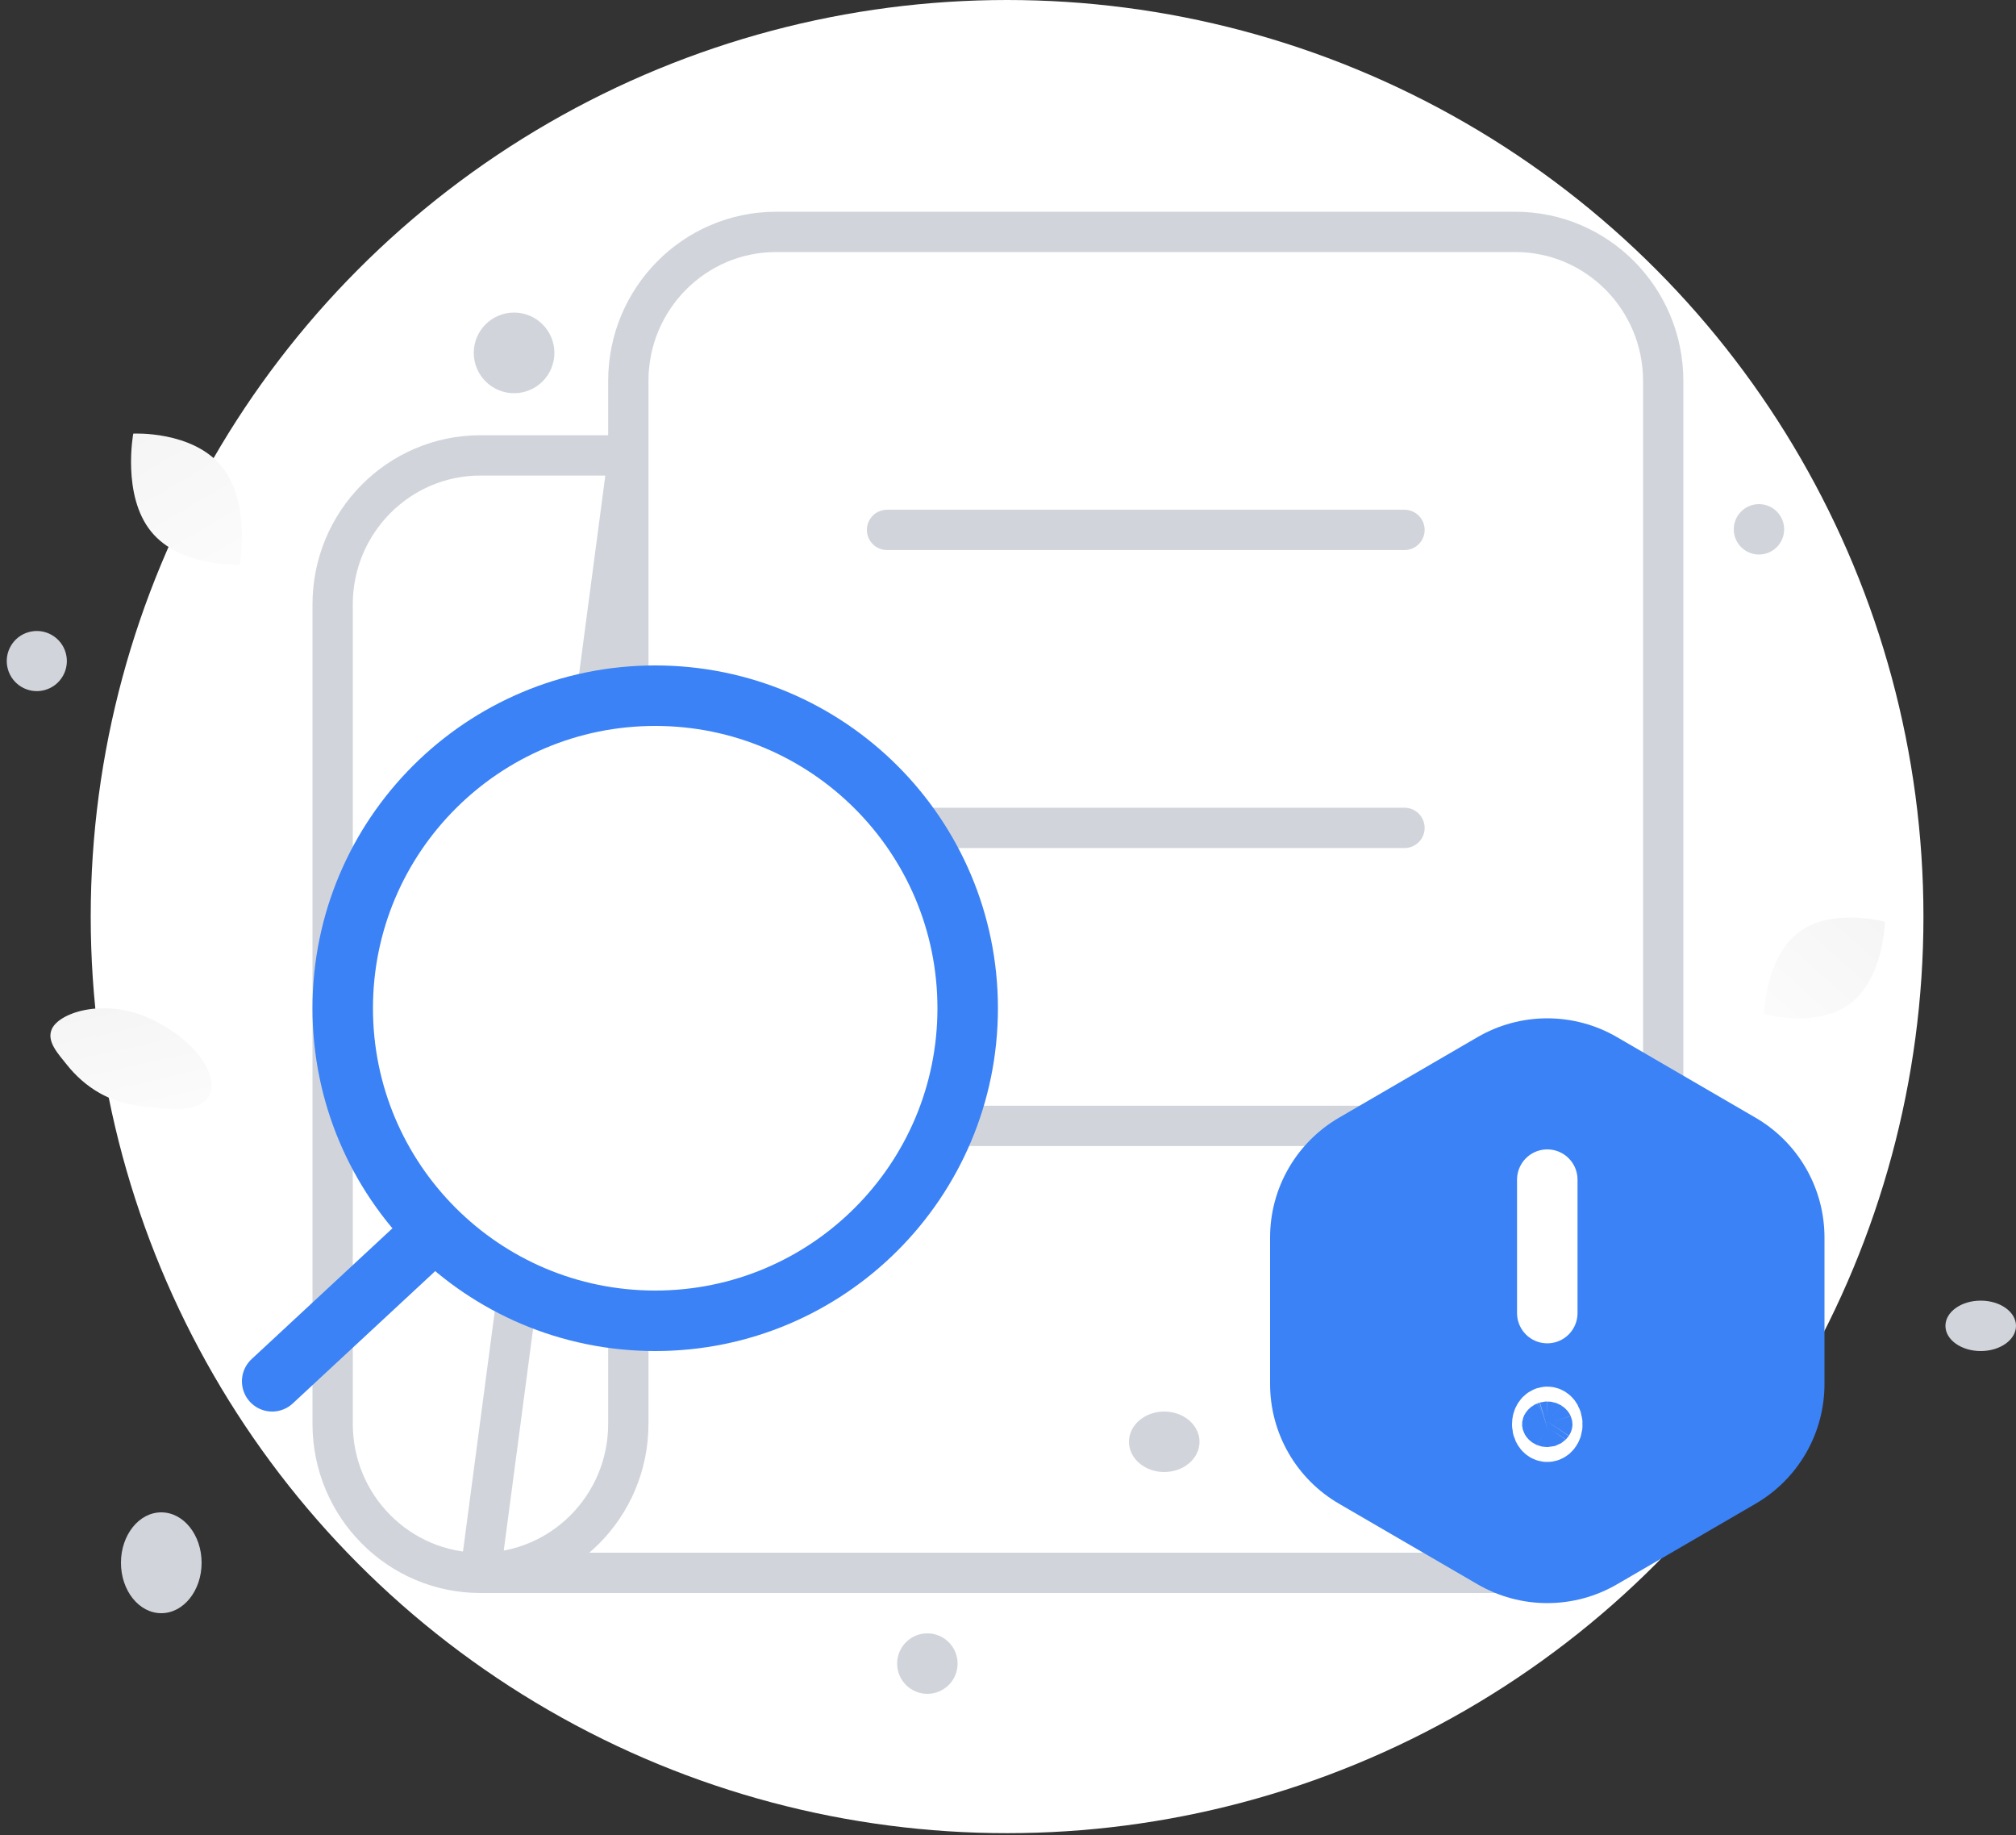 <svg width="200" height="182" viewBox="0 0 200 182" fill="none" xmlns="http://www.w3.org/2000/svg">
<rect x="0" y="0" width="200" height="182" fill="#333333" stroke="none"/>
<circle cx="99.909" cy="90.909" r="90.909" fill="white"/>
<path d="M20.797 108.605C20.043 109.972 18.392 110.16 15.746 109.901C13.756 109.704 11.941 109.553 9.951 108.451C8.559 107.68 7.456 106.637 6.651 105.624C5.779 104.526 4.562 103.273 5.159 102.029C5.979 100.319 10.72 98.879 15.325 101.234C20.383 103.821 21.535 107.269 20.797 108.605Z" fill="url(#paint0_linear_1818_36366)"/>
<path d="M183.57 99.521C180.257 102.046 175 100.573 175 100.573C175 100.573 175.117 95.004 178.432 92.48C181.745 89.954 187 91.426 187 91.426C187 91.426 186.883 96.995 183.57 99.521Z" fill="url(#paint1_linear_1818_36366)"/>
<path d="M14.992 52.721C17.906 56.307 23.779 55.993 23.779 55.993C23.779 55.993 24.923 49.865 22.006 46.281C19.091 42.695 13.221 43.007 13.221 43.007C13.221 43.007 12.077 49.135 14.992 52.721Z" fill="url(#paint2_linear_1818_36366)"/>
<path d="M92 168C90.343 168 89 166.657 89 165C89 163.343 90.343 162 92 162C93.657 162 95 163.343 95 165C95 166.657 93.657 168 92 168Z" fill="#D1D5DB"/>
<path d="M115.5 146C113.567 146 112 144.657 112 143C112 141.343 113.567 140 115.5 140C117.433 140 119 141.343 119 143C119 144.657 117.433 146 115.5 146Z" fill="#D1D5DB"/>
<path d="M174.5 55C173.119 55 172 53.881 172 52.5C172 51.119 173.119 50 174.5 50C175.881 50 177 51.119 177 52.5C177 53.881 175.881 55 174.5 55Z" fill="#D1D5DB"/>
<path d="M6.531 64.793C6.957 66.384 6.013 68.019 4.423 68.445C2.832 68.871 1.198 67.927 0.772 66.337C0.345 64.746 1.289 63.112 2.88 62.685C4.47 62.259 6.105 63.203 6.531 64.793Z" fill="#D1D5DB"/>
<path d="M51 39C48.791 39 47 37.209 47 35C47 32.791 48.791 31 51 31C53.209 31 55 32.791 55 35C55 37.209 53.209 39 51 39Z" fill="#D1D5DB"/>
<path d="M196.5 134C194.567 134 193 132.881 193 131.5C193 130.119 194.567 129 196.5 129C198.433 129 200 130.119 200 131.5C200 132.881 198.433 134 196.5 134Z" fill="#D1D5DB"/>
<path d="M20 155C20 157.761 18.209 160 16 160C13.791 160 12 157.761 12 155C12 152.239 13.791 150 16 150C18.209 150 20 152.239 20 155Z" fill="#D1D5DB"/>
<path d="M167.459 127H167.539C168.012 133.859 173 133.965 173 133.965C173 133.965 167.5 134.075 167.5 142C167.5 134.075 162 133.965 162 133.965C162 133.965 166.986 133.859 167.459 127Z" fill="#D1D5DB"/>
<path d="M88 111.668H139.334M47.667 156H150.333C158.433 156 165 149.384 165 141.222V37.778C165 29.616 158.433 23 150.333 23H77C68.9 23 62.333 29.616 62.333 37.778V141.222C62.333 149.384 55.767 156 47.667 156C39.566 156 33 149.384 33 141.222V59.945C33 51.783 39.566 45.167 47.667 45.167H62.333L47.667 156ZM88 52.556H139.334H88ZM88 82.112H139.334H88Z" stroke="#D1D5DB" stroke-width="4" stroke-linecap="round" stroke-linejoin="round"/>
<path fill-rule="evenodd" clip-rule="evenodd" d="M34 100C34 117.121 47.879 131 65 131C82.121 131 96 117.121 96 100C96 82.879 82.121 69 65 69C47.879 69 34 82.879 34 100Z" fill="white" stroke="#3B82F6" stroke-width="6" stroke-linecap="round" stroke-linejoin="round"/>
<path d="M27 137L41 124" stroke="#3B82F6" stroke-width="6" stroke-linecap="round" stroke-linejoin="round"/>
<path fill-rule="evenodd" clip-rule="evenodd" d="M126 137.269V122.731C126 120.328 126.631 117.967 127.83 115.884C129.029 113.801 130.754 112.068 132.832 110.859L146.582 102.864C148.682 101.643 151.069 101 153.499 101C155.928 101 158.315 101.643 160.415 102.864L174.165 110.859C176.244 112.067 177.97 113.8 179.169 115.883C180.368 117.967 181 120.328 181 122.731V137.269C181 139.672 180.369 142.033 179.17 144.116C177.971 146.199 176.246 147.932 174.168 149.141L160.418 157.136C158.318 158.357 155.931 159 153.502 159C151.072 159 148.686 158.357 146.585 157.136L132.835 149.141C130.756 147.933 129.03 146.2 127.831 144.117C126.632 142.033 126 139.672 126 137.269Z" fill="#3B82F6"/>
<path d="M153.5 130.235V117M153.498 140.529C153.432 140.529 153.367 140.548 153.307 140.585C153.246 140.622 153.191 140.676 153.145 140.744C153.099 140.813 153.062 140.894 153.037 140.983C153.012 141.072 153 141.168 153 141.264C153 141.41 153.029 141.552 153.084 141.673C153.139 141.794 153.218 141.889 153.309 141.944C153.401 142 153.501 142.014 153.598 141.986C153.695 141.957 153.785 141.887 153.854 141.783C153.924 141.68 153.972 141.549 153.991 141.406C154.01 141.263 153.999 141.115 153.961 140.981C153.923 140.846 153.859 140.732 153.776 140.651C153.694 140.571 153.597 140.528 153.498 140.529Z" stroke="white" stroke-width="6" stroke-linecap="round" stroke-linejoin="round"/>
<defs>
<linearGradient id="paint0_linear_1818_36366" x1="15.717" y1="117.466" x2="8.789" y2="86.828" gradientUnits="userSpaceOnUse">
<stop stop-color="white"/>
<stop offset="1" stop-color="#EEEEEE"/>
</linearGradient>
<linearGradient id="paint1_linear_1818_36366" x1="170.611" y1="107.888" x2="196.961" y2="78.573" gradientUnits="userSpaceOnUse">
<stop stop-color="white"/>
<stop offset="1" stop-color="#EEEEEE"/>
</linearGradient>
<linearGradient id="paint2_linear_1818_36366" x1="26.736" y1="65.092" x2="4.496" y2="27.145" gradientUnits="userSpaceOnUse">
<stop stop-color="white"/>
<stop offset="1" stop-color="#EEEEEE"/>
</linearGradient>
</defs>
</svg>
